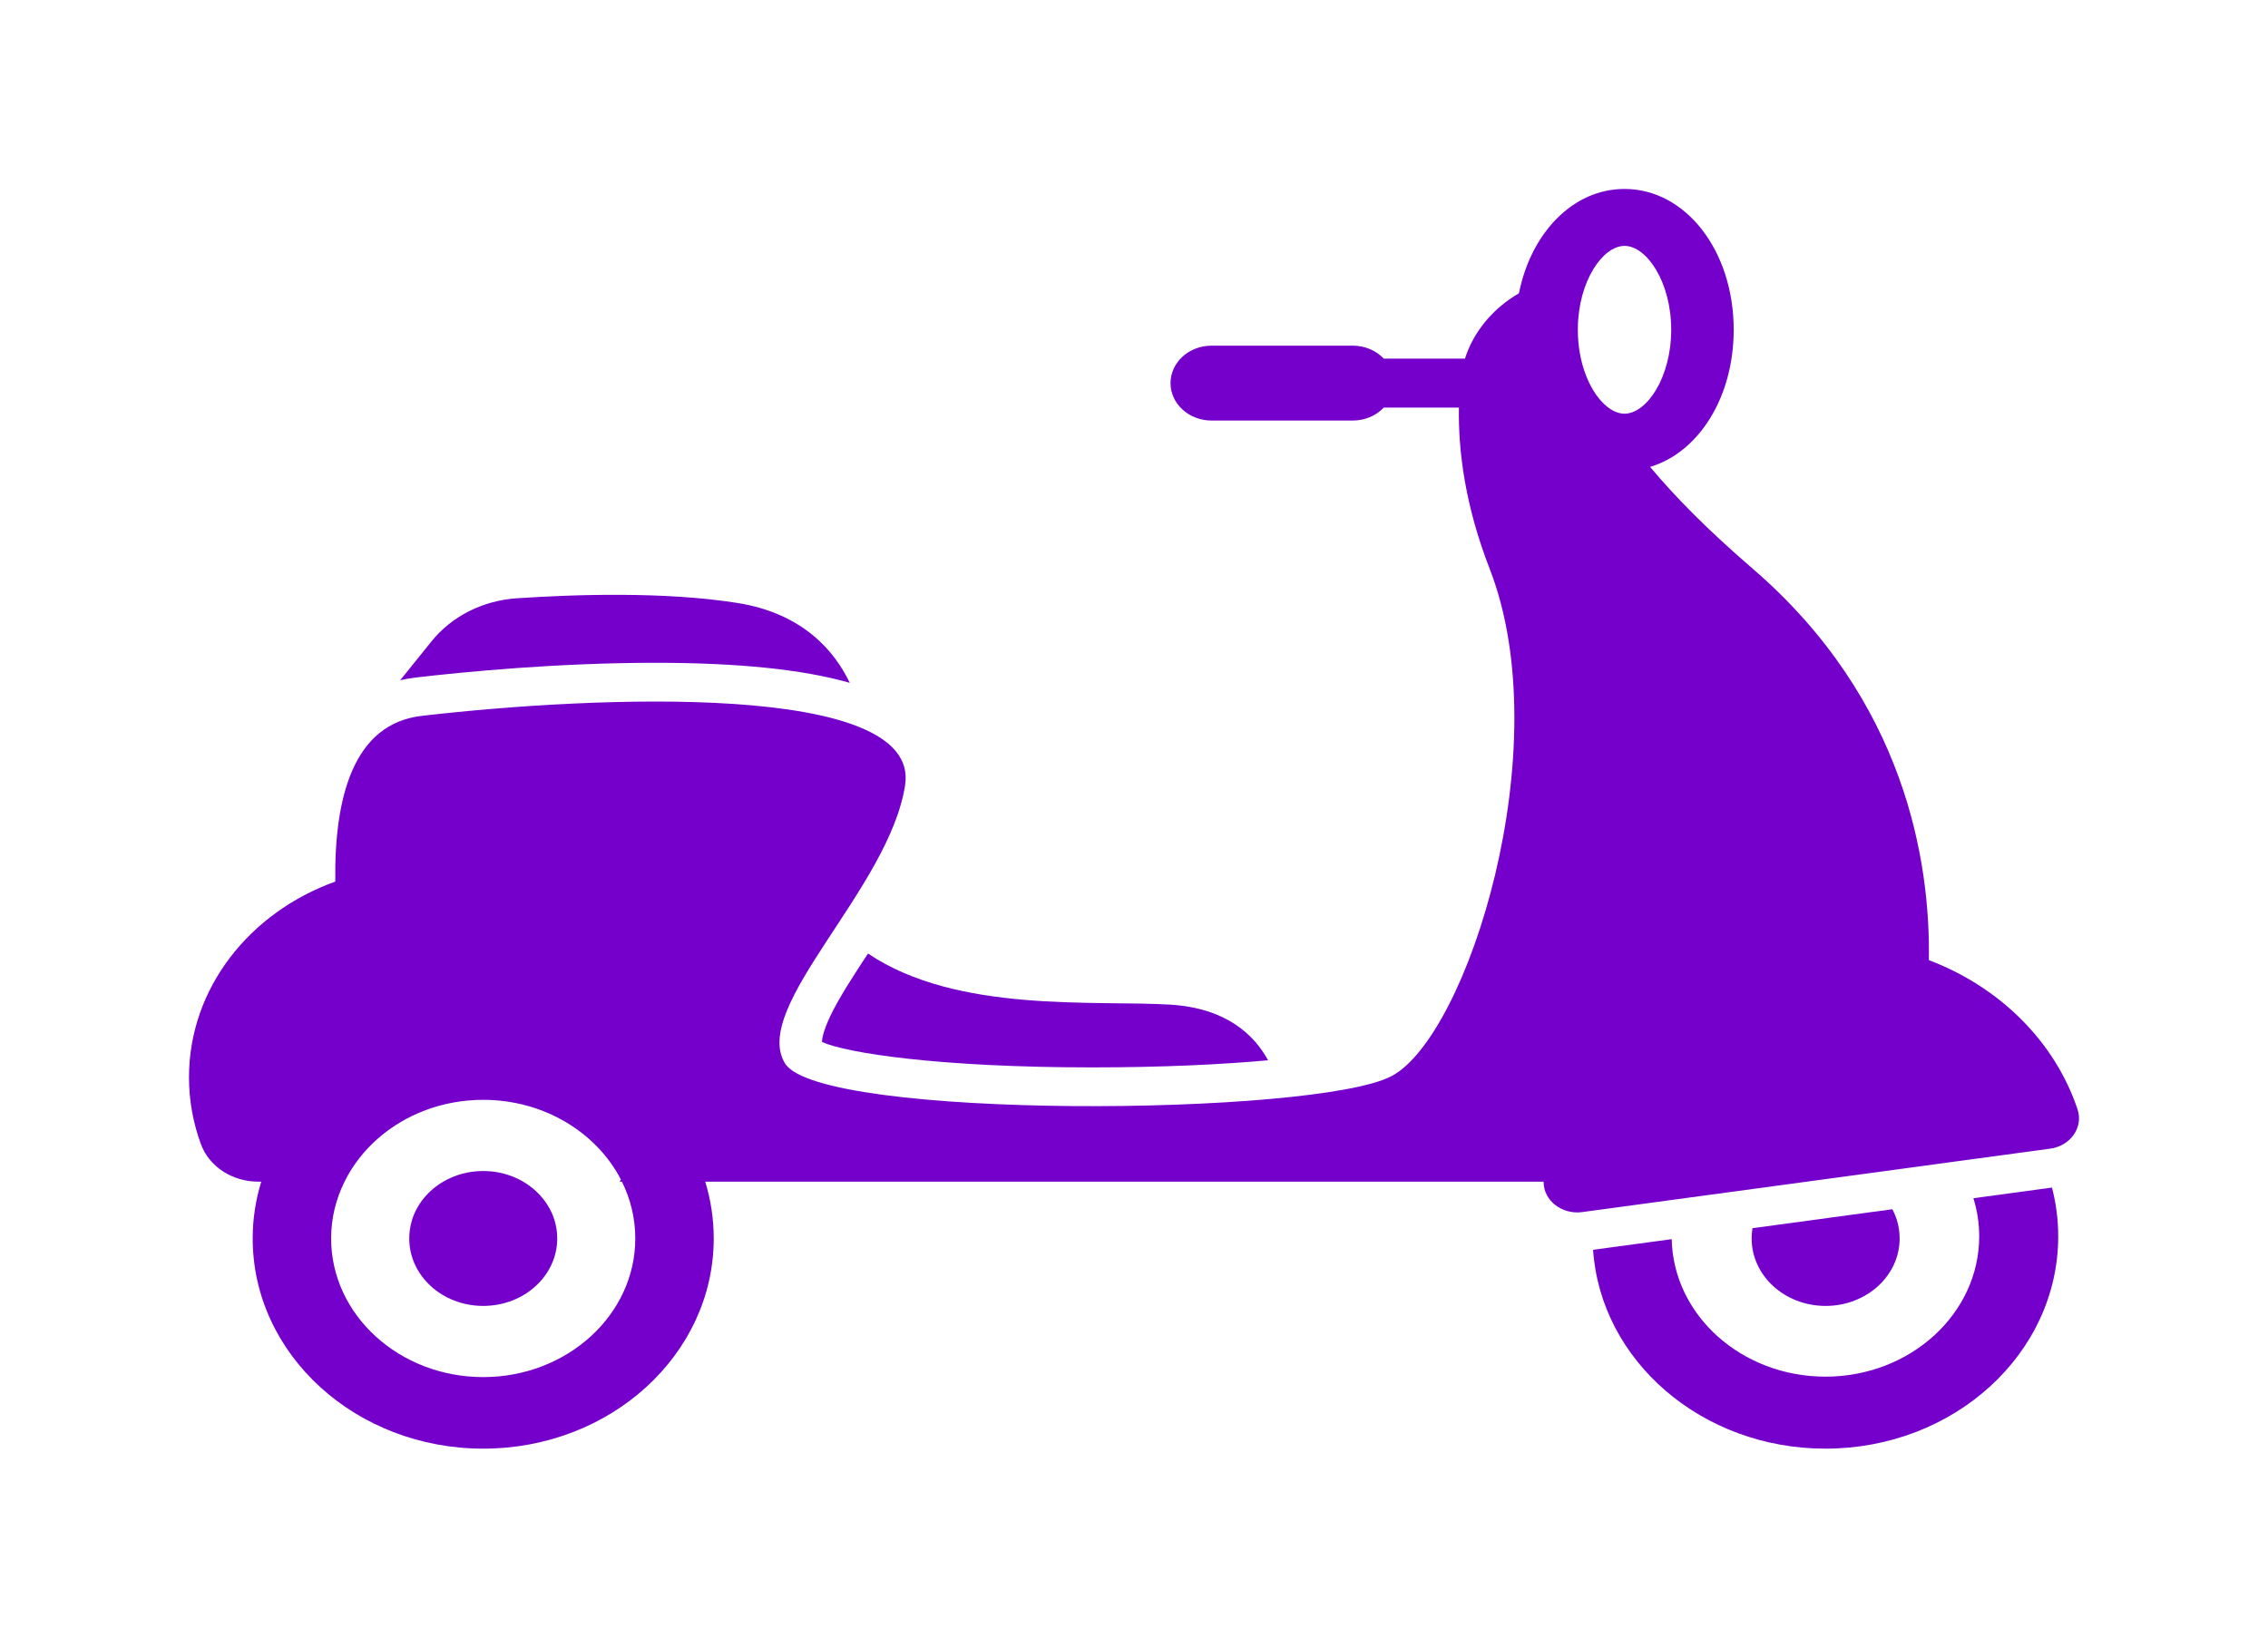 <svg width="36" height="26" viewBox="0 0 36 26" fill="none" xmlns="http://www.w3.org/2000/svg">
<g filter="url(#filter0_dddd_348_1686)">
<path d="M32.571 18.855C32.636 19.104 32.67 19.363 32.67 19.63C32.67 21.491 31.016 23 28.975 23C27.013 23 25.407 21.605 25.287 19.843L26.535 19.674C26.56 20.882 27.645 21.857 28.975 21.857C30.321 21.857 31.416 20.858 31.416 19.63C31.416 19.42 31.384 19.217 31.324 19.024L32.571 18.855Z" fill="#7500CB"/>
<path d="M7.036 18.761C7.219 18.654 7.437 18.592 7.67 18.592C8.003 18.592 8.303 18.718 8.517 18.921C8.649 19.046 8.749 19.201 8.802 19.373C8.83 19.466 8.845 19.563 8.845 19.663C8.845 20.255 8.319 20.734 7.67 20.734C7.021 20.734 6.496 20.255 6.496 19.663C6.496 19.563 6.511 19.466 6.539 19.373C6.617 19.118 6.797 18.901 7.036 18.761Z" fill="#7500CB"/>
<path d="M27.804 19.663C27.804 19.608 27.809 19.553 27.817 19.5L30.037 19.199C30.067 19.255 30.091 19.313 30.11 19.374C30.138 19.466 30.153 19.563 30.153 19.663C30.153 20.255 29.627 20.734 28.978 20.734C28.329 20.734 27.804 20.255 27.804 19.663Z" fill="#7500CB"/>
<path d="M5.322 13.997C5.305 12.64 5.618 11.491 6.693 11.366C9.451 11.046 14.618 10.817 14.367 12.464C14.116 14.11 11.909 15.986 12.461 16.884C13.012 17.783 20.887 17.724 22.091 17.084C23.295 16.444 24.749 11.869 23.646 9.032C23.262 8.044 23.146 7.18 23.157 6.471H21.965C21.846 6.597 21.669 6.677 21.472 6.677H19.232C18.872 6.677 18.58 6.411 18.58 6.083C18.58 5.754 18.872 5.488 19.232 5.488H21.472C21.669 5.488 21.846 5.568 21.965 5.694H23.253C23.358 5.368 23.558 5.08 23.824 4.857C23.912 4.783 24.008 4.716 24.11 4.657C24.303 3.693 24.97 3 25.786 3C26.758 3 27.519 3.982 27.519 5.236C27.519 6.31 26.962 7.183 26.192 7.413C26.589 7.888 27.116 8.422 27.809 9.019C30.248 11.115 30.642 13.692 30.617 15.244C31.727 15.665 32.611 16.521 32.977 17.613C33.072 17.898 32.866 18.193 32.543 18.237L32.353 18.263L31.037 18.441L30.333 18.537L28.679 18.761L26.621 19.04L25.307 19.218L25.116 19.244C24.795 19.288 24.502 19.063 24.502 18.767C24.502 18.765 24.502 18.763 24.502 18.761H11.194C11.282 19.048 11.329 19.35 11.329 19.663C11.329 21.506 9.691 23 7.67 23C5.65 23 4.011 21.506 4.011 19.663C4.011 19.35 4.059 19.048 4.147 18.761H4.099C3.688 18.761 3.321 18.523 3.19 18.168C3.067 17.834 3 17.476 3 17.104C3 15.691 3.963 14.484 5.322 13.997ZM25.506 6.453C25.597 6.528 25.693 6.568 25.786 6.568C26.136 6.568 26.527 5.998 26.527 5.236C26.527 4.474 26.136 3.904 25.786 3.904C25.442 3.904 25.056 4.458 25.045 5.204C25.045 5.215 25.045 5.225 25.045 5.236C25.045 5.795 25.255 6.251 25.506 6.453ZM7.67 21.864C9.001 21.864 10.084 20.877 10.084 19.663C10.084 19.342 10.008 19.037 9.872 18.761H9.835C9.842 18.75 9.849 18.739 9.856 18.728C9.469 17.98 8.635 17.462 7.67 17.462C7.02 17.462 6.429 17.697 5.994 18.08C5.775 18.274 5.596 18.504 5.469 18.761C5.332 19.037 5.256 19.342 5.256 19.663C5.256 20.877 6.339 21.864 7.67 21.864Z" fill="#7500CB"/>
<path d="M20.128 16.834C19.402 16.9 18.458 16.947 17.334 16.947C14.928 16.947 13.438 16.721 13.047 16.543C13.049 16.486 13.07 16.365 13.175 16.141C13.313 15.85 13.537 15.505 13.778 15.139C15.187 16.091 17.374 15.877 18.58 15.951C19.463 16.006 19.906 16.427 20.128 16.834Z" fill="#7500CB"/>
<path d="M6.352 10.8L6.851 10.181C7.171 9.784 7.664 9.535 8.202 9.499C9.104 9.438 10.548 9.389 11.704 9.573C12.757 9.74 13.255 10.352 13.488 10.841C12.741 10.628 11.718 10.523 10.404 10.523C8.843 10.523 7.356 10.669 6.607 10.756C6.523 10.766 6.438 10.78 6.352 10.8Z" fill="#7500CB"/>
</g>
<defs>
<filter id="filter0_dddd_348_1686" x="0" y="0" width="36" height="26" filterUnits="userSpaceOnUse" color-interpolation-filters="sRGB">
<feFlood flood-opacity="0" result="BackgroundImageFix"/>
<feColorMatrix in="SourceAlpha" type="matrix" values="0 0 0 0 0 0 0 0 0 0 0 0 0 0 0 0 0 0 127 0" result="hardAlpha"/>
<feOffset dx="1" dy="1"/>
<feGaussianBlur stdDeviation="1"/>
<feComposite in2="hardAlpha" operator="out"/>
<feColorMatrix type="matrix" values="0 0 0 0 0.692 0 0 0 0 0.717 0 0 0 0 0.742 0 0 0 1 0"/>
<feBlend mode="normal" in2="BackgroundImageFix" result="effect1_dropShadow_348_1686"/>
<feColorMatrix in="SourceAlpha" type="matrix" values="0 0 0 0 0 0 0 0 0 0 0 0 0 0 0 0 0 0 127 0" result="hardAlpha"/>
<feOffset dx="-1" dy="-1"/>
<feGaussianBlur stdDeviation="1"/>
<feComposite in2="hardAlpha" operator="out"/>
<feColorMatrix type="matrix" values="0 0 0 0 1 0 0 0 0 1 0 0 0 0 1 0 0 0 1 0"/>
<feBlend mode="normal" in2="effect1_dropShadow_348_1686" result="effect2_dropShadow_348_1686"/>
<feColorMatrix in="SourceAlpha" type="matrix" values="0 0 0 0 0 0 0 0 0 0 0 0 0 0 0 0 0 0 127 0" result="hardAlpha"/>
<feOffset dx="1" dy="1"/>
<feGaussianBlur stdDeviation="1"/>
<feComposite in2="hardAlpha" operator="out"/>
<feColorMatrix type="matrix" values="0 0 0 0 0.692 0 0 0 0 0.717 0 0 0 0 0.742 0 0 0 1 0"/>
<feBlend mode="normal" in2="effect2_dropShadow_348_1686" result="effect3_dropShadow_348_1686"/>
<feColorMatrix in="SourceAlpha" type="matrix" values="0 0 0 0 0 0 0 0 0 0 0 0 0 0 0 0 0 0 127 0" result="hardAlpha"/>
<feOffset dx="-1" dy="-1"/>
<feGaussianBlur stdDeviation="1"/>
<feComposite in2="hardAlpha" operator="out"/>
<feColorMatrix type="matrix" values="0 0 0 0 1 0 0 0 0 1 0 0 0 0 1 0 0 0 1 0"/>
<feBlend mode="normal" in2="effect3_dropShadow_348_1686" result="effect4_dropShadow_348_1686"/>
<feBlend mode="normal" in="SourceGraphic" in2="effect4_dropShadow_348_1686" result="shape"/>
</filter>
</defs>
</svg>

